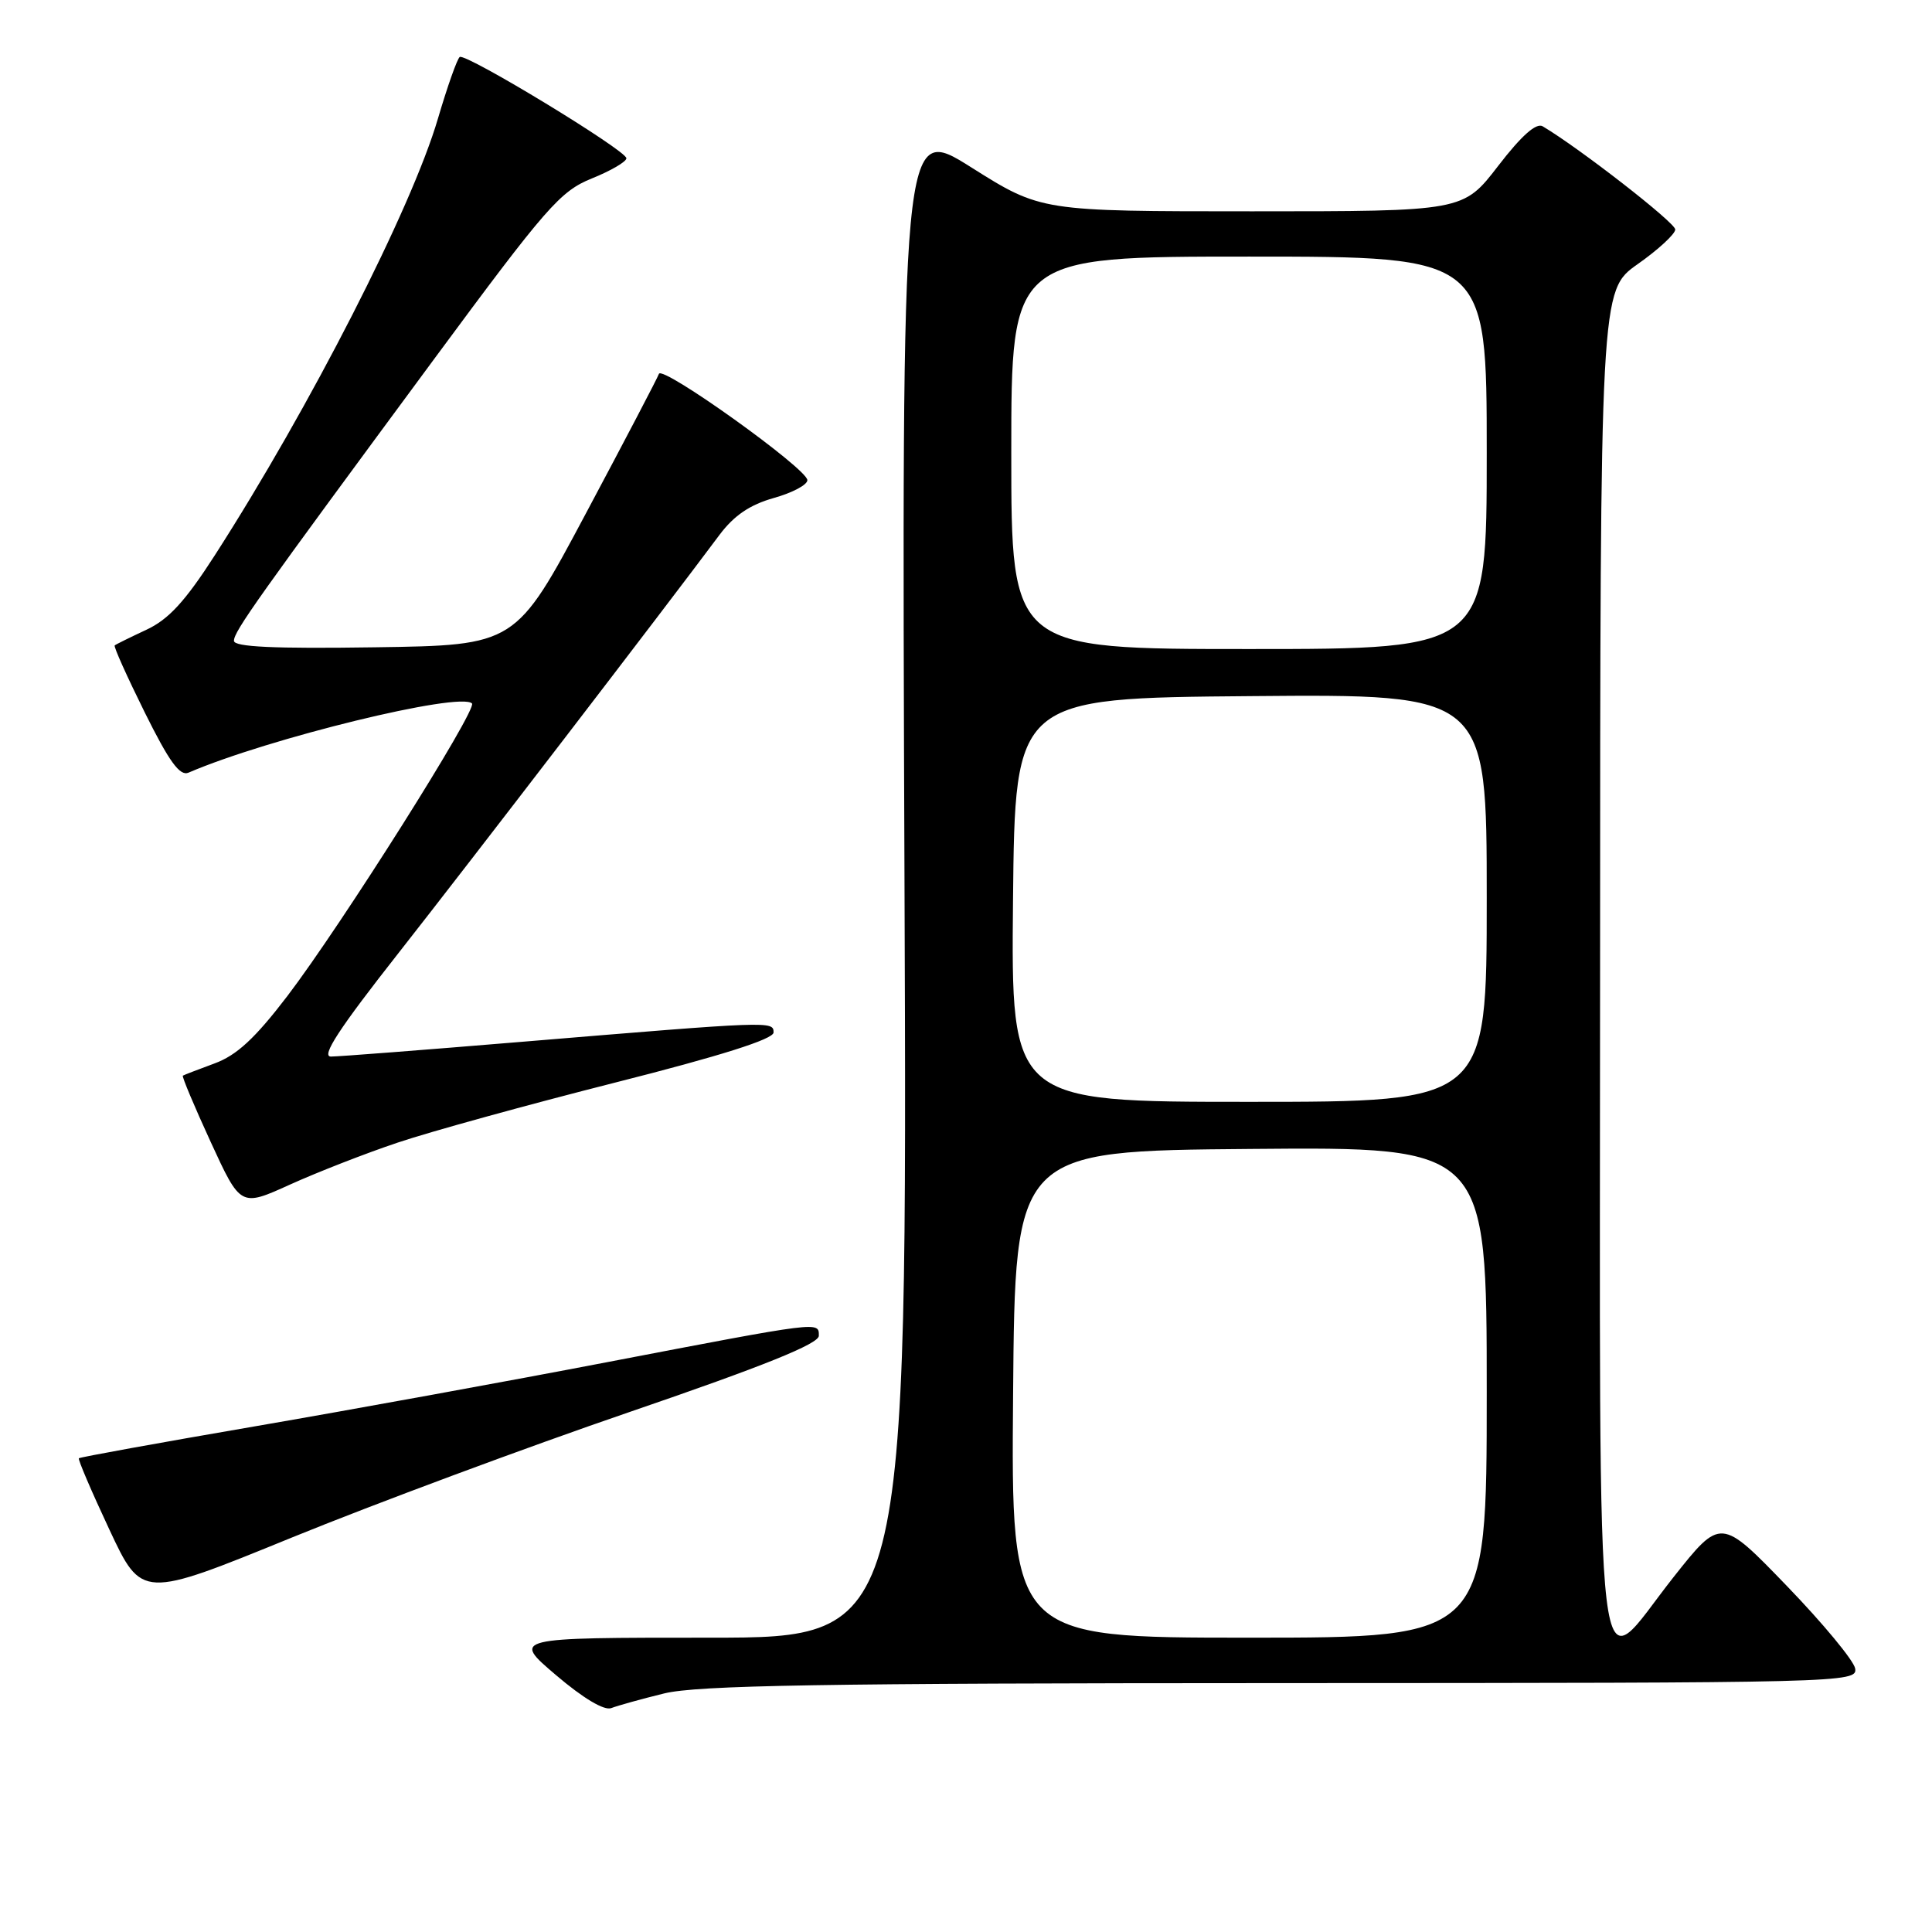 <?xml version="1.0" encoding="UTF-8" standalone="no"?>
<!DOCTYPE svg PUBLIC "-//W3C//DTD SVG 1.1//EN" "http://www.w3.org/Graphics/SVG/1.1/DTD/svg11.dtd" >
<svg xmlns="http://www.w3.org/2000/svg" xmlns:xlink="http://www.w3.org/1999/xlink" version="1.1" viewBox="0 0 256 256">
 <g >
 <path fill="currentColor"
d=" M 88.00 224.39 C 92.38 223.31 109.03 223.03 169.82 223.02 C 244.34 223.00 246.13 222.96 245.82 221.09 C 245.64 220.04 241.56 215.11 236.75 210.13 C 228.01 201.08 228.01 201.08 221.75 208.98 C 211.07 222.49 212.00 230.19 212.02 127.75 C 212.04 38.50 212.04 38.50 217.00 35.00 C 219.73 33.08 221.97 31.01 221.98 30.41 C 222.00 29.52 209.34 19.67 204.42 16.74 C 203.56 16.23 201.61 17.96 198.51 21.99 C 193.88 28.00 193.88 28.00 165.91 28.00 C 137.94 28.00 137.94 28.00 128.70 22.18 C 119.47 16.36 119.47 16.36 119.85 116.68 C 120.23 217.00 120.23 217.00 94.04 217.00 C 67.84 217.00 67.84 217.00 73.67 221.96 C 77.27 225.03 80.07 226.70 81.00 226.33 C 81.83 226.01 84.97 225.13 88.00 224.39 Z  M 83.50 187.07 C 101.25 180.99 108.50 178.06 108.50 177.00 C 108.50 175.09 108.90 175.04 80.47 180.49 C 67.46 182.99 46.44 186.82 33.76 189.00 C 21.08 191.18 10.59 193.08 10.45 193.23 C 10.31 193.38 12.13 197.63 14.49 202.67 C 18.79 211.85 18.79 211.85 38.65 203.74 C 49.57 199.29 69.75 191.78 83.50 187.07 Z  M 52.73 151.39 C 57.00 149.95 69.95 146.38 81.50 143.45 C 95.49 139.91 102.50 137.69 102.50 136.81 C 102.50 135.28 102.32 135.29 69.09 138.05 C 56.22 139.12 44.86 140.00 43.85 140.00 C 42.51 140.00 44.92 136.31 52.83 126.25 C 62.32 114.17 87.73 81.07 95.34 70.87 C 97.26 68.31 99.36 66.88 102.52 65.99 C 104.99 65.30 106.99 64.24 106.98 63.62 C 106.95 62.10 87.72 48.34 87.31 49.54 C 87.13 50.07 82.78 58.38 77.65 68.00 C 68.33 85.50 68.33 85.50 49.66 85.77 C 36.27 85.97 31.00 85.72 31.00 84.91 C 31.00 83.66 33.96 79.49 57.58 47.50 C 72.41 27.42 74.23 25.34 78.41 23.65 C 80.94 22.63 83.00 21.43 83.00 20.97 C 83.00 19.94 61.76 7.03 60.92 7.55 C 60.59 7.76 59.29 11.43 58.03 15.71 C 54.54 27.61 41.07 53.97 28.47 73.57 C 24.53 79.69 22.34 82.08 19.39 83.45 C 17.25 84.45 15.36 85.38 15.20 85.52 C 15.03 85.66 16.83 89.65 19.18 94.40 C 22.42 100.93 23.83 102.88 24.98 102.38 C 35.55 97.83 60.96 91.63 62.54 93.21 C 63.30 93.97 45.24 122.58 38.07 131.99 C 33.79 137.59 31.37 139.83 28.43 140.91 C 26.27 141.71 24.38 142.43 24.23 142.53 C 24.08 142.63 25.74 146.58 27.92 151.32 C 31.88 159.93 31.88 159.93 38.41 156.97 C 42.01 155.34 48.45 152.82 52.73 151.39 Z  M 134.24 184.75 C 134.50 152.50 134.50 152.50 165.75 152.24 C 197.00 151.97 197.00 151.97 197.00 184.49 C 197.00 217.00 197.00 217.00 165.49 217.00 C 133.97 217.00 133.97 217.00 134.24 184.75 Z  M 134.23 119.25 C 134.50 92.50 134.50 92.50 165.75 92.24 C 197.00 91.97 197.00 91.97 197.00 118.99 C 197.00 146.00 197.00 146.00 165.48 146.00 C 133.97 146.00 133.97 146.00 134.23 119.25 Z  M 134.00 60.00 C 134.00 34.00 134.00 34.00 165.50 34.00 C 197.00 34.00 197.00 34.00 197.00 60.00 C 197.00 86.00 197.00 86.00 165.50 86.00 C 134.00 86.00 134.00 86.00 134.00 60.00 Z "/>
</g>
</svg>